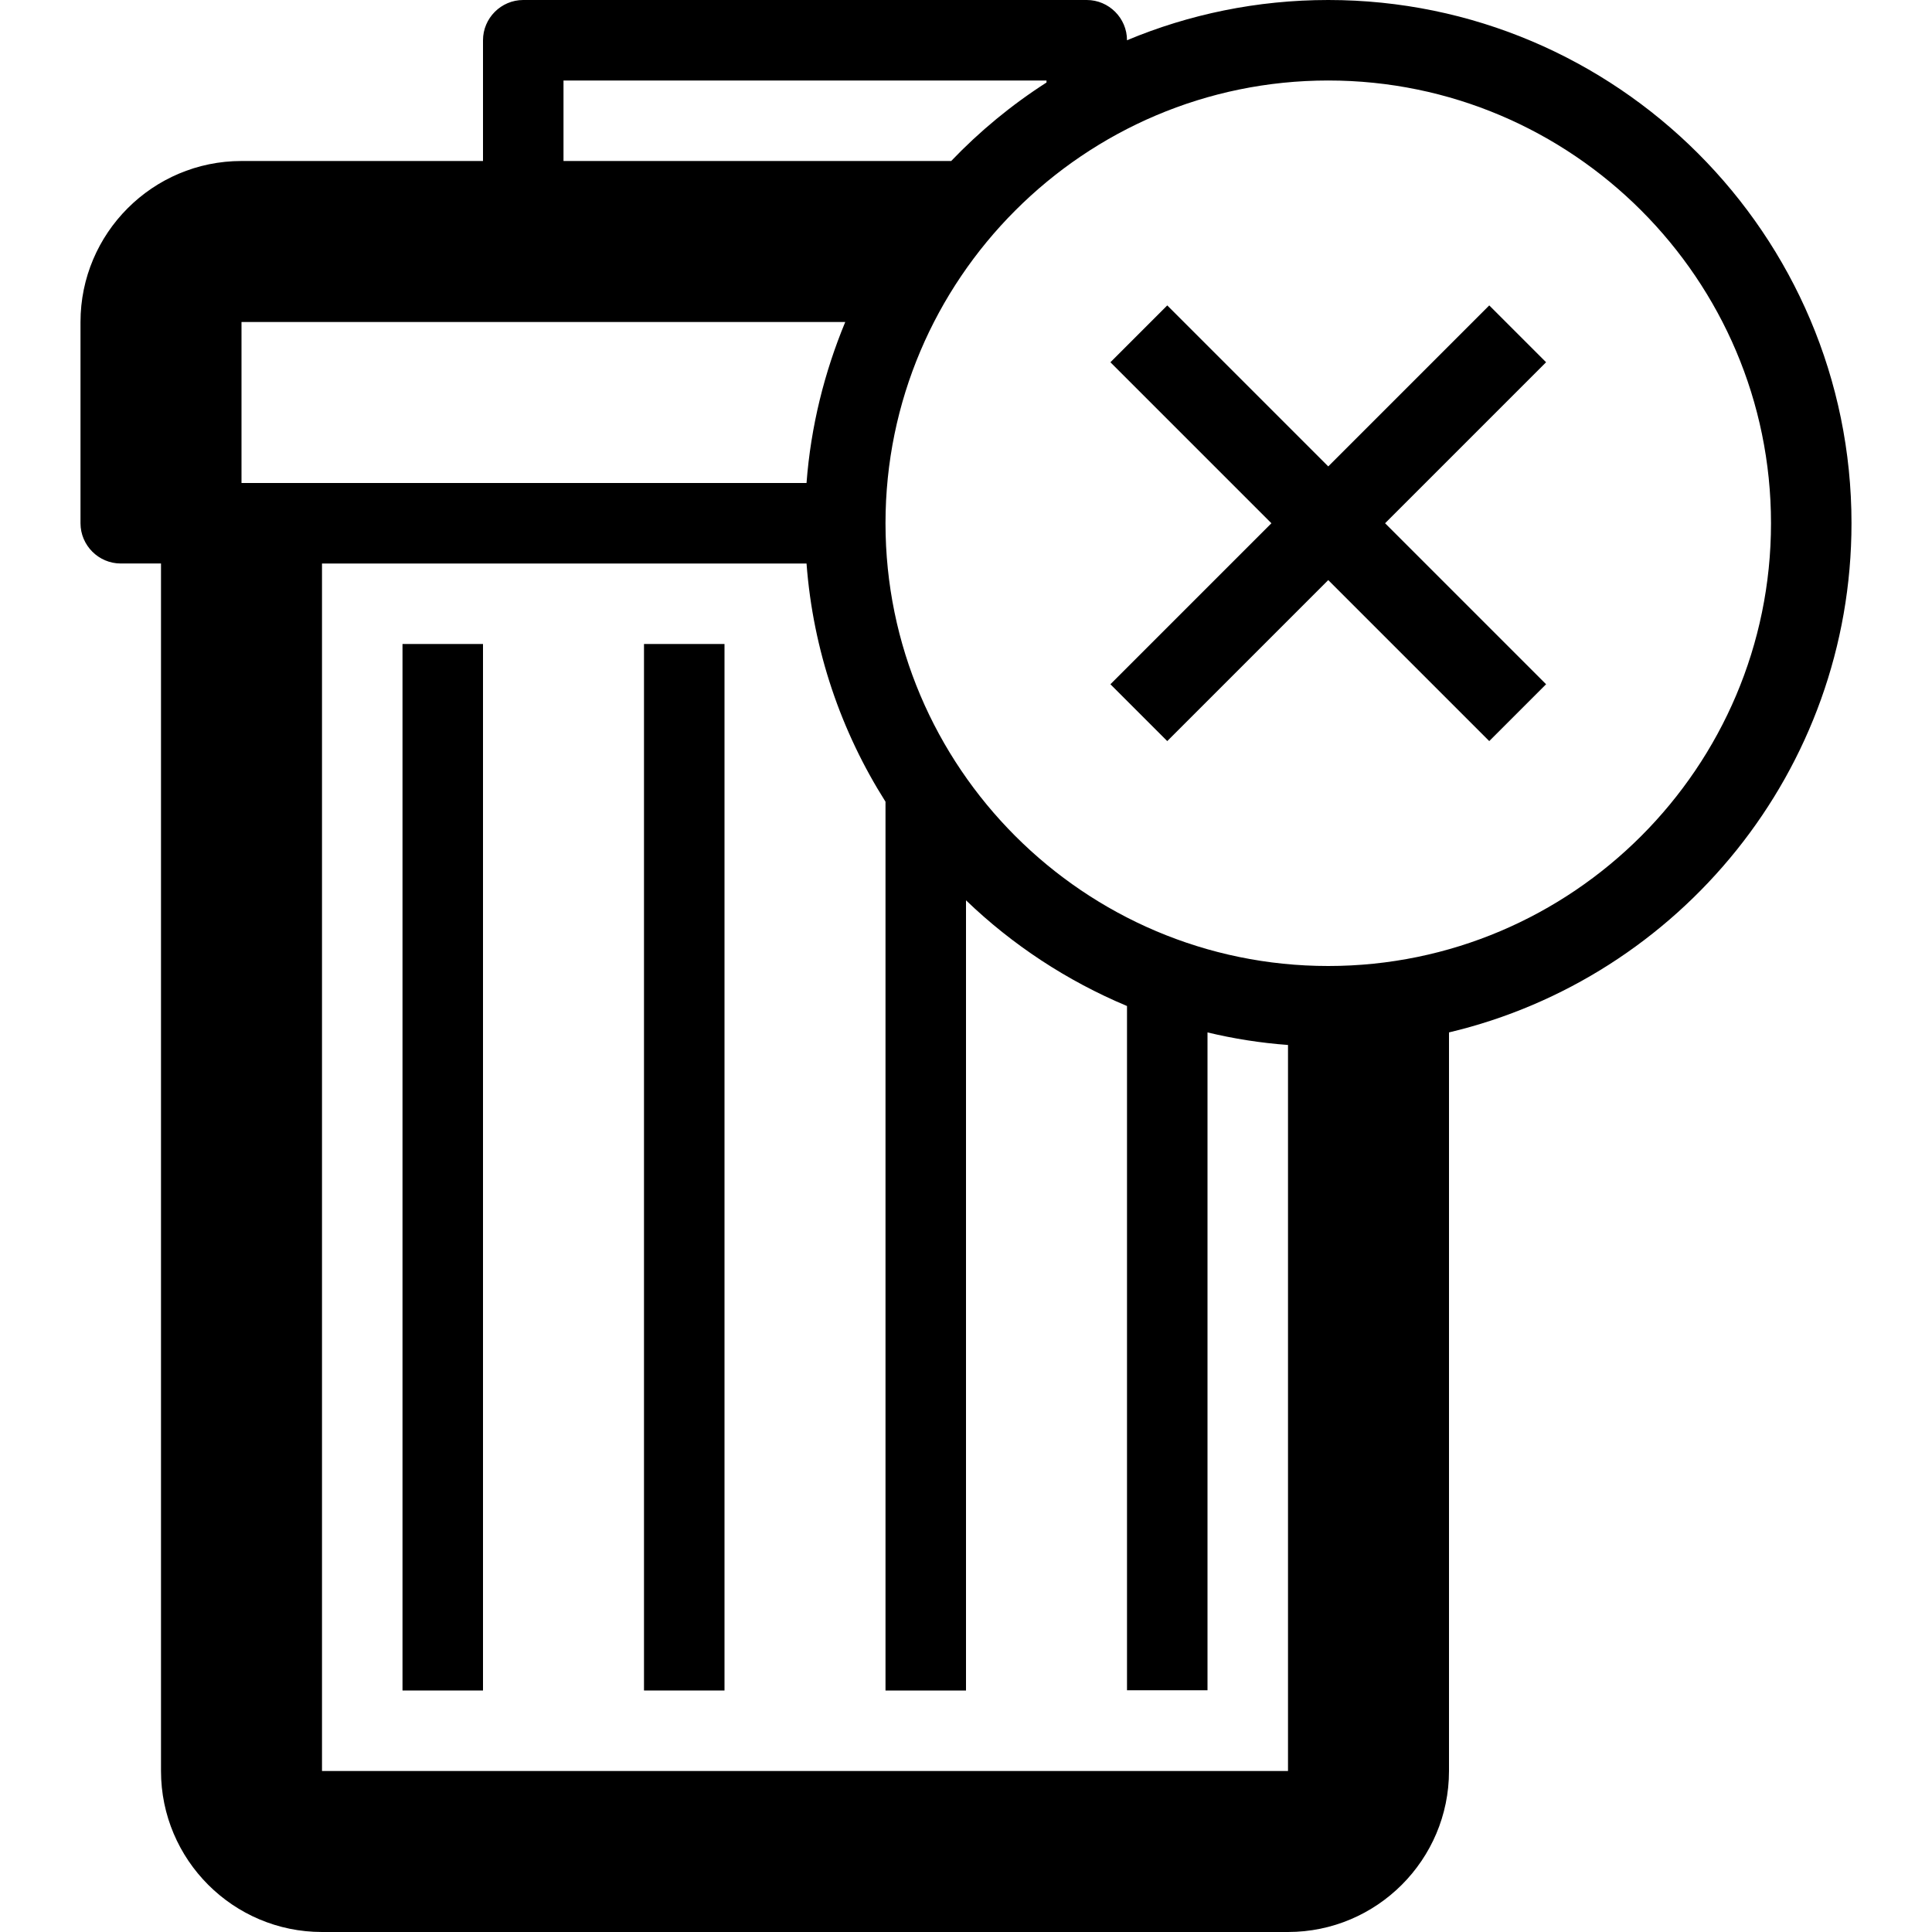 <!-- Generated by IcoMoon.io -->
<svg version="1.1" xmlns="http://www.w3.org/2000/svg" width="24" height="24" viewBox="0 0 24 24">
<path d="M8 8h1v13h-1v-13z"></path>
<path d="M5 8h1v13h-1v-13z"></path>
<path d="M23 6.5c0-3.584-2.916-6.5-6.5-6.5-0.884 0-1.731 0.178-2.5 0.5v0c0-0.275-0.225-0.5-0.5-0.5h-7c-0.275 0-0.5 0.225-0.5 0.5v1.5h-3c-1.103 0-2 0.897-2 2v2.5c0 0.275 0.225 0.5 0.5 0.5h0.5v15c0 1.103 0.897 2 2 2h12c1.103 0 2-0.897 2-2v-9.175c2.862-0.678 5-3.256 5-6.325zM7 1h6v0.025c-0.434 0.278-0.831 0.606-1.184 0.975h-4.816v-1zM3 4h7.5c-0.259 0.625-0.428 1.297-0.481 2h-7.019v-2zM4 22v-15h6.019c0.081 1.081 0.431 2.091 0.981 2.959v11.041h1v-9.816c0.575 0.553 1.253 1 2 1.313v8.5h1v-8.172c0.325 0.078 0.659 0.131 1 0.156v9.019h-12zM16.5 12c-3.031 0-5.5-2.469-5.5-5.5s2.469-5.5 5.5-5.5 5.5 2.469 5.5 5.5-2.469 5.5-5.5 5.5z"></path>
<path d="M18.5 3.794l-2 2-2-2-0.706 0.706 2 2-2 2 0.706 0.706 2-2 2 2 0.706-0.706-2-2 2-2z"></path>
</svg>
